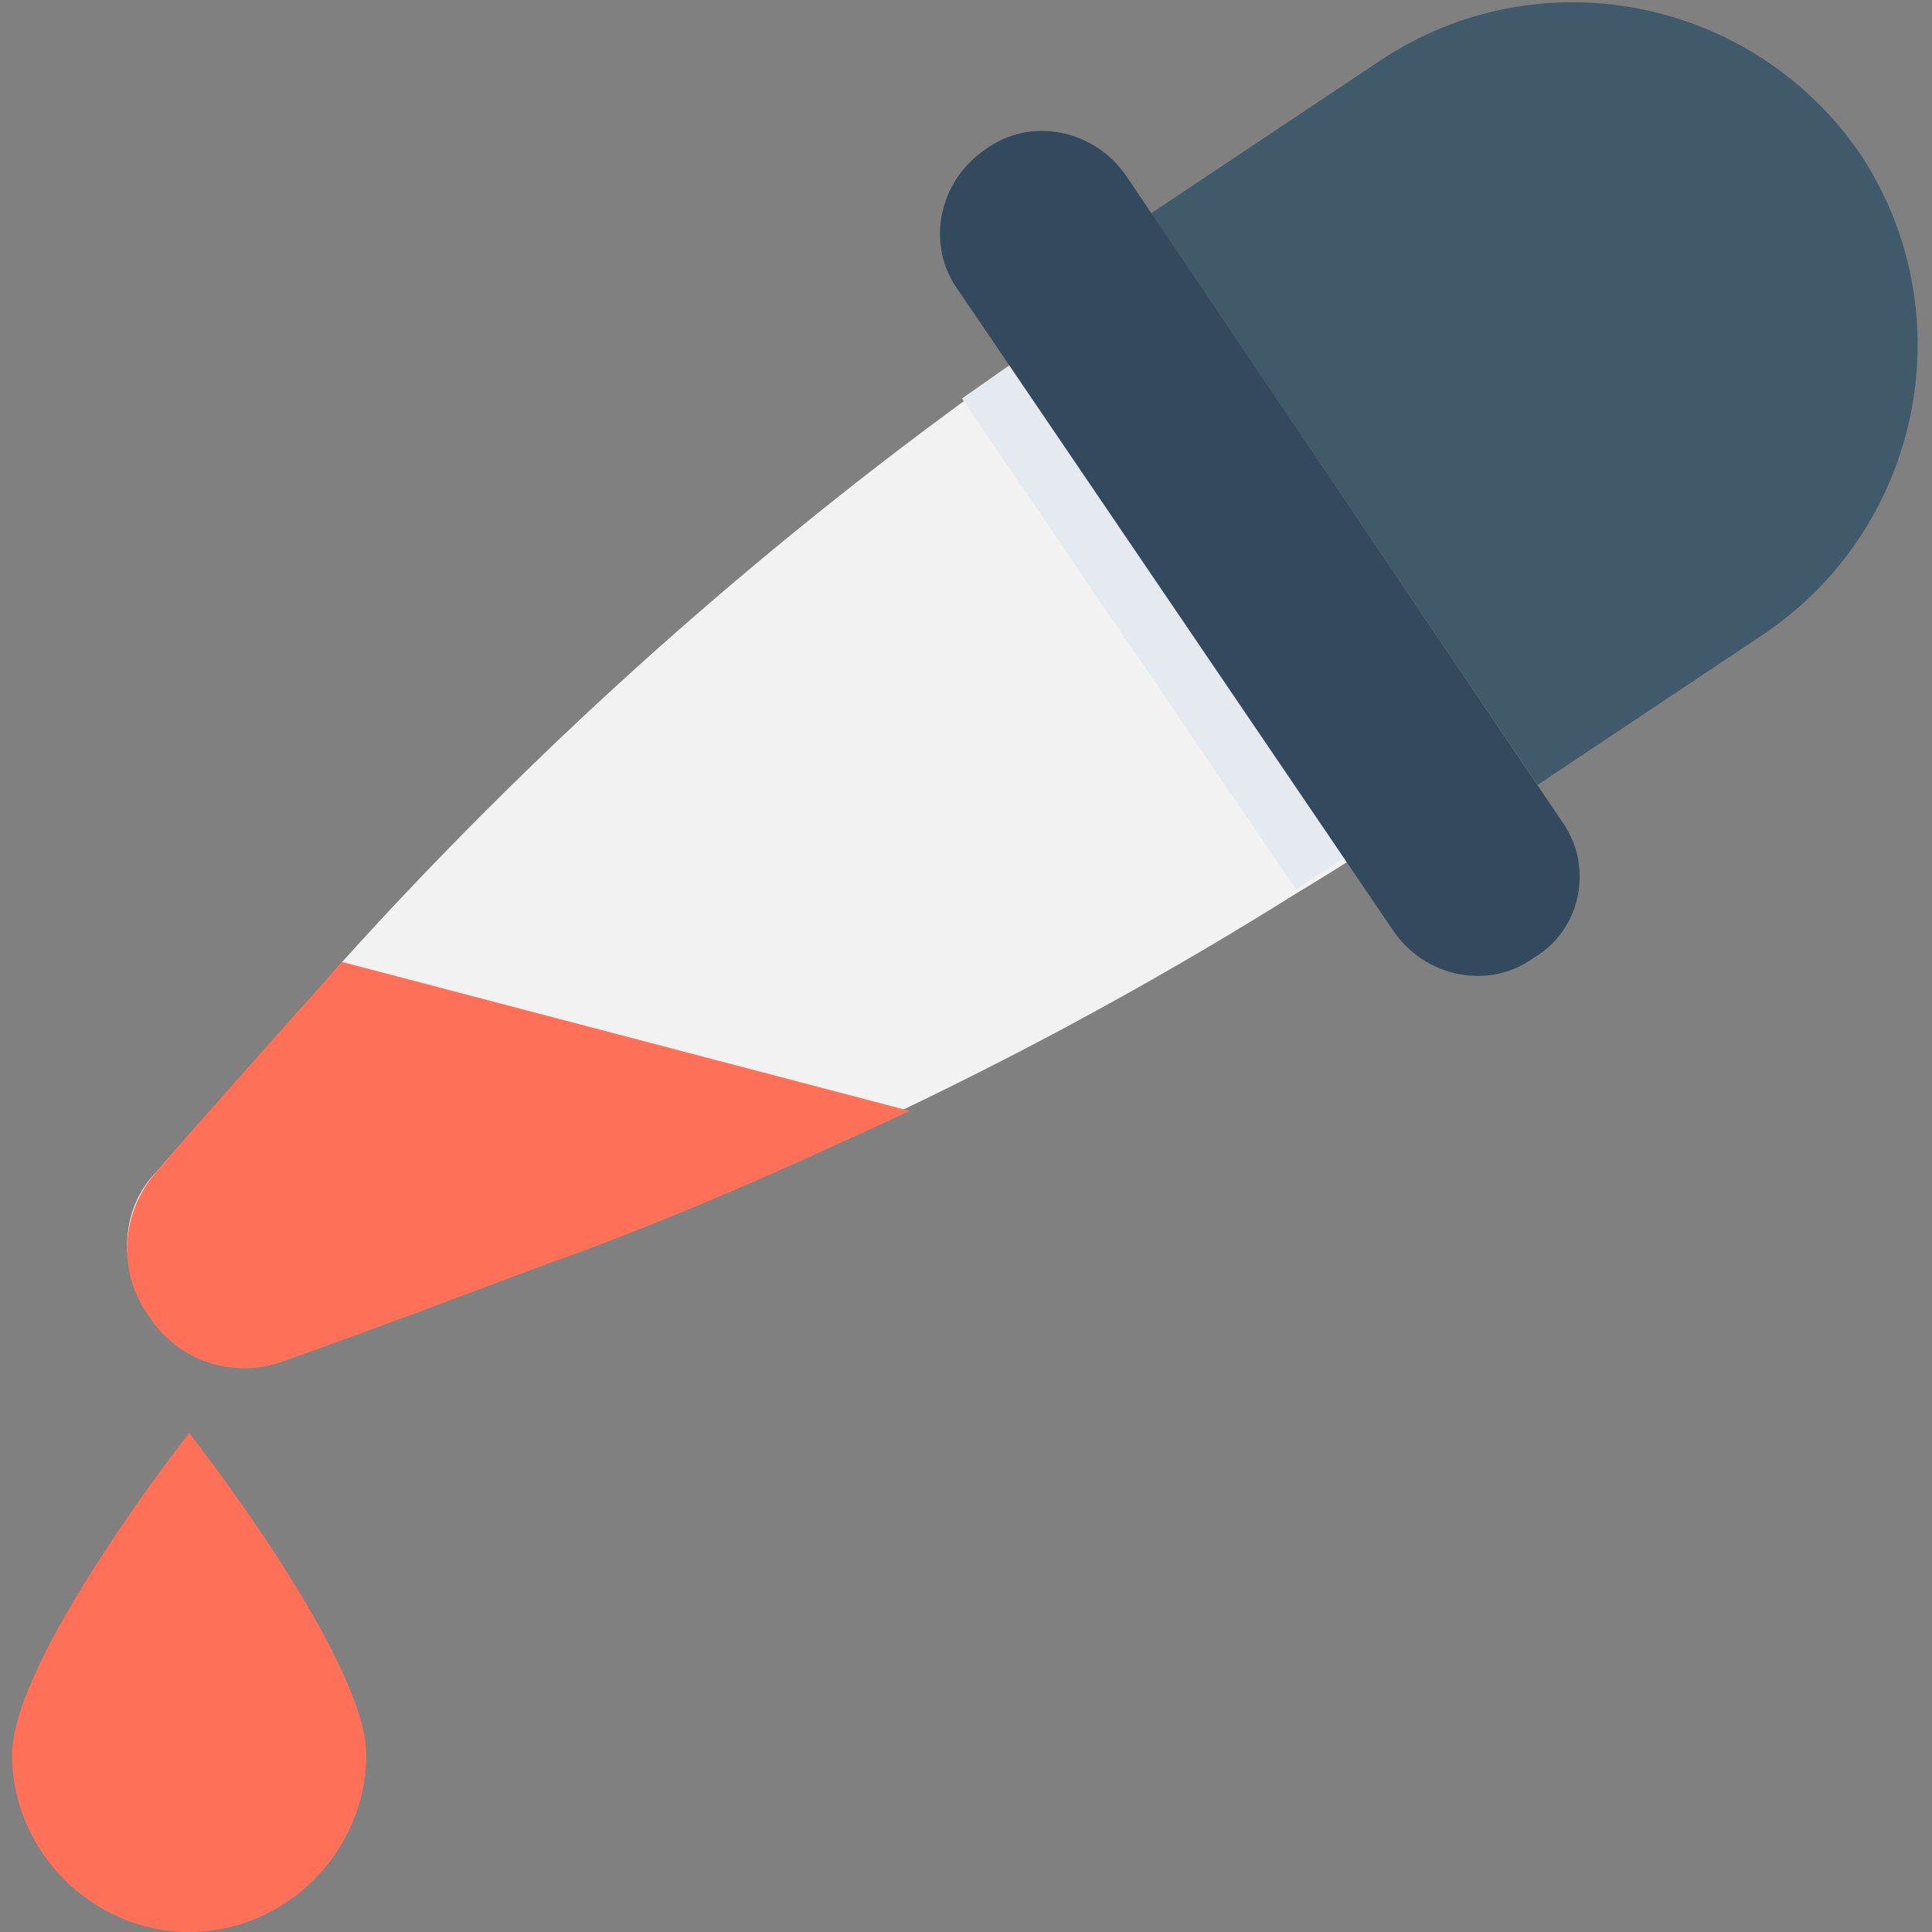 <?xml version="1.0" encoding="utf-8"?>
<!-- Generator: Adobe Illustrator 18.0.0, SVG Export Plug-In . SVG Version: 6.00 Build 0)  -->
<!DOCTYPE svg PUBLIC "-//W3C//DTD SVG 1.1//EN" "http://www.w3.org/Graphics/SVG/1.1/DTD/svg11.dtd">
<svg version="1.1" id="Layer_1" xmlns="http://www.w3.org/2000/svg" xmlns:xlink="http://www.w3.org/1999/xlink" x="0px" y="0px"
	 viewBox="0 0 48 48" enable-background="new 0 0 48 48" xml:space="preserve">
<rect x="0" y="0" width="48" height="48" fill="#808080" stroke="none"/>
<g>
	<path fill="#40596B" d="M46.2,3.8L46.2,3.8c-2.7-3.9-8-4.9-11.9-2.3l-5.7,3.8l9.6,14.2l5.7-3.8C47.8,13,48.8,7.7,46.2,3.8z"/>
	<path fill="#F2F2F2" d="M35.3,20.2c-1,0.7-2.1,1.4-3.1,2c-5.9,3.7-12.1,6.7-18.6,9.1c-2.4,0.9-4.8,1.8-6.5,2.4
		c-0.3,0.1-0.7,0.2-1,0.2c-1,0-1.8-0.5-2.4-1.3C2.9,31.5,3,30,3.9,29.1c1.2-1.4,2.9-3.2,4.6-5.2c4.6-5.1,9.8-9.8,15.4-13.9
		c1-0.7,2-1.5,3-2.1l0.5,0.8l7.3,10.8L35.3,20.2z"/>
	<path fill="#FF7058" d="M8.5,23.9c-1.7,1.9-3.4,3.8-4.6,5.2c-0.9,1-1,2.5-0.2,3.6l0,0c0.7,1.1,2.1,1.6,3.4,1.1
		c1.7-0.6,4.1-1.5,6.5-2.4c3.1-1.1,6-2.4,9-3.8"/>
	<path fill="#FF7058" d="M9.1,43.6c0,2.4-2,4.4-4.4,4.4s-4.4-2-4.4-4.4c0-2.4,4.4-8,4.4-8S9.1,41.2,9.1,43.6z"/>
	<path fill="#E4EAEF" d="M34.7,19.4L27.4,8.6l-0.5-0.8c-1,0.7-2,1.4-3,2.1l8.3,12.2c1-0.7,2.1-1.3,3.1-2L34.7,19.4z"/>
	<path fill="#334A5E" d="M38.8,20.4L28,4.4c-0.8-1.2-2.4-1.5-3.5-0.7c-1.2,0.8-1.5,2.4-0.7,3.5l10.8,15.9c0.8,1.2,2.4,1.5,3.5,0.7
		C39.3,23.1,39.6,21.5,38.8,20.4z"/>
</g>
</svg>
